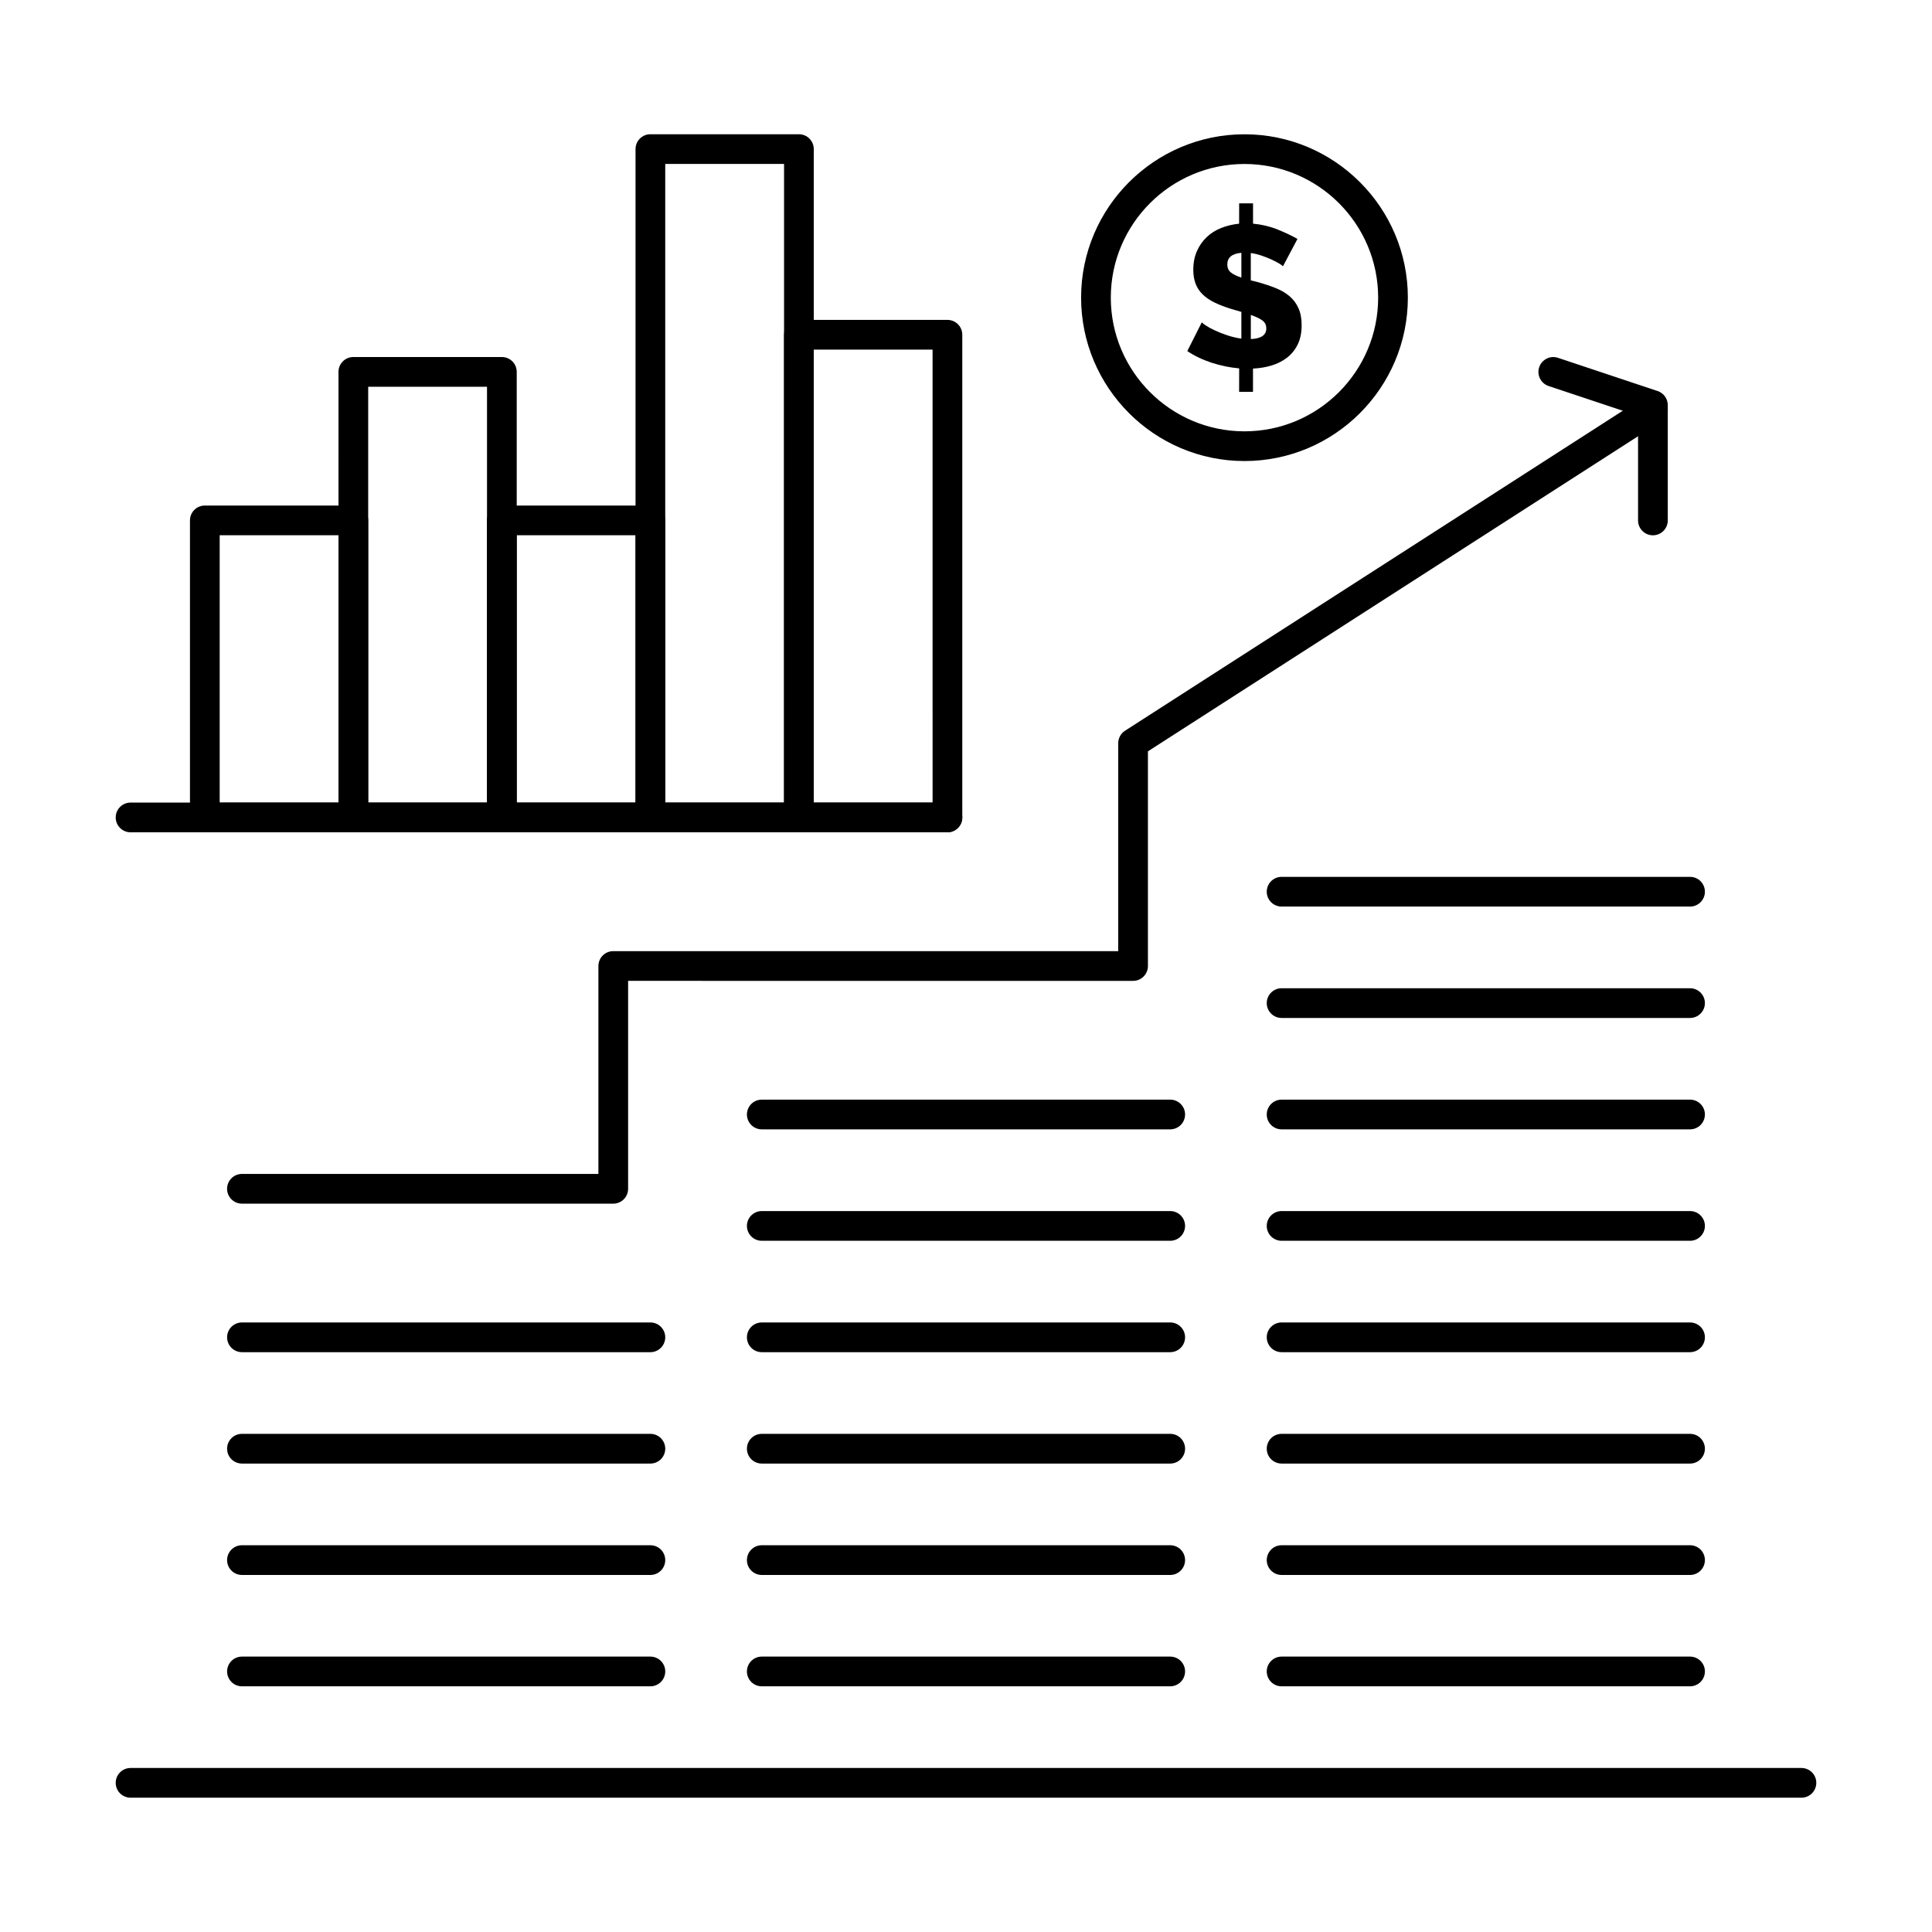 <?xml version="1.0" encoding="UTF-8"?>
<!-- The Best Svg Icon site in the world: iconSvg.co, Visit us! https://iconsvg.co -->
<svg fill="#000000" width="800px" height="800px" version="1.1" viewBox="144 144 512 512" xmlns="http://www.w3.org/2000/svg">
 <g>
  <path d="m591.88 590.89h-108.24c-2.172 0-3.938-1.762-3.938-3.938 0-2.172 1.762-3.938 3.938-3.938h108.24c2.172 0 3.938 1.762 3.938 3.938-0.004 2.176-1.766 3.938-3.941 3.938z"/>
  <path d="m591.88 561.38h-108.24c-2.172 0-3.938-1.762-3.938-3.938 0-2.172 1.762-3.938 3.938-3.938h108.24c2.172 0 3.938 1.762 3.938 3.938-0.004 2.176-1.766 3.938-3.941 3.938z"/>
  <path d="m591.88 531.86h-108.24c-2.172 0-3.938-1.762-3.938-3.938 0-2.172 1.762-3.938 3.938-3.938h108.24c2.172 0 3.938 1.762 3.938 3.938-0.004 2.176-1.766 3.938-3.941 3.938z"/>
  <path d="m591.88 502.34h-108.24c-2.172 0-3.938-1.762-3.938-3.938 0-2.172 1.762-3.938 3.938-3.938h108.24c2.172 0 3.938 1.762 3.938 3.938-0.004 2.176-1.766 3.938-3.941 3.938z"/>
  <path d="m591.88 472.82h-108.24c-2.172 0-3.938-1.762-3.938-3.938 0-2.172 1.762-3.938 3.938-3.938h108.24c2.172 0 3.938 1.762 3.938 3.938-0.004 2.172-1.766 3.938-3.941 3.938z"/>
  <path d="m591.88 443.29h-108.24c-2.172 0-3.938-1.762-3.938-3.938 0-2.172 1.762-3.938 3.938-3.938h108.24c2.172 0 3.938 1.762 3.938 3.938-0.004 2.176-1.766 3.938-3.941 3.938z"/>
  <path d="m621.4 620.41h-442.8c-2.172 0-3.938-1.762-3.938-3.938 0-2.172 1.762-3.938 3.938-3.938h442.8c2.172 0 3.938 1.762 3.938 3.938 0 2.176-1.762 3.938-3.938 3.938z"/>
  <path d="m454.12 590.89h-108.24c-2.172 0-3.938-1.762-3.938-3.938 0-2.172 1.762-3.938 3.938-3.938h108.24c2.172 0 3.938 1.762 3.938 3.938-0.004 2.176-1.766 3.938-3.941 3.938z"/>
  <path d="m454.12 561.38h-108.24c-2.172 0-3.938-1.762-3.938-3.938 0-2.172 1.762-3.938 3.938-3.938h108.24c2.172 0 3.938 1.762 3.938 3.938-0.004 2.176-1.766 3.938-3.941 3.938z"/>
  <path d="m454.12 531.86h-108.24c-2.172 0-3.938-1.762-3.938-3.938 0-2.172 1.762-3.938 3.938-3.938h108.24c2.172 0 3.938 1.762 3.938 3.938-0.004 2.176-1.766 3.938-3.941 3.938z"/>
  <path d="m454.12 502.34h-108.24c-2.172 0-3.938-1.762-3.938-3.938 0-2.172 1.762-3.938 3.938-3.938h108.24c2.172 0 3.938 1.762 3.938 3.938-0.004 2.176-1.766 3.938-3.941 3.938z"/>
  <path d="m454.12 472.82h-108.24c-2.172 0-3.938-1.762-3.938-3.938 0-2.172 1.762-3.938 3.938-3.938h108.24c2.172 0 3.938 1.762 3.938 3.938-0.004 2.172-1.766 3.938-3.941 3.938z"/>
  <path d="m454.12 443.29h-108.24c-2.172 0-3.938-1.762-3.938-3.938 0-2.172 1.762-3.938 3.938-3.938h108.24c2.172 0 3.938 1.762 3.938 3.938-0.004 2.176-1.766 3.938-3.941 3.938z"/>
  <path d="m316.36 590.89h-108.24c-2.172 0-3.938-1.762-3.938-3.938 0-2.172 1.762-3.938 3.938-3.938h108.24c2.172 0 3.938 1.762 3.938 3.938-0.004 2.176-1.766 3.938-3.938 3.938z"/>
  <path d="m316.36 561.38h-108.24c-2.172 0-3.938-1.762-3.938-3.938 0-2.172 1.762-3.938 3.938-3.938h108.24c2.172 0 3.938 1.762 3.938 3.938-0.004 2.176-1.766 3.938-3.938 3.938z"/>
  <path d="m316.36 531.86h-108.24c-2.172 0-3.938-1.762-3.938-3.938 0-2.172 1.762-3.938 3.938-3.938h108.24c2.172 0 3.938 1.762 3.938 3.938-0.004 2.176-1.766 3.938-3.938 3.938z"/>
  <path d="m316.36 502.34h-108.24c-2.172 0-3.938-1.762-3.938-3.938 0-2.172 1.762-3.938 3.938-3.938h108.24c2.172 0 3.938 1.762 3.938 3.938-0.004 2.176-1.766 3.938-3.938 3.938z"/>
  <path d="m591.88 413.77h-108.24c-2.172 0-3.938-1.762-3.938-3.938 0-2.172 1.762-3.938 3.938-3.938h108.24c2.172 0 3.938 1.762 3.938 3.938-0.004 2.176-1.766 3.938-3.941 3.938z"/>
  <path d="m591.88 384.25h-108.24c-2.172 0-3.938-1.762-3.938-3.938 0-2.172 1.762-3.938 3.938-3.938h108.24c2.172 0 3.938 1.762 3.938 3.938-0.004 2.176-1.766 3.938-3.941 3.938z"/>
  <path d="m306.52 462.98h-98.402c-2.172 0-3.938-1.762-3.938-3.938 0-2.172 1.762-3.938 3.938-3.938h94.465v-55.105c0-2.172 1.762-3.938 3.938-3.938h133.82v-55.105c0-1.34 0.68-2.586 1.809-3.312l137.76-88.559c1.828-1.176 4.266-0.645 5.438 1.184 1.176 1.828 0.648 4.266-1.184 5.441l-135.95 87.398v56.895c0 2.172-1.762 3.938-3.938 3.938l-133.82-0.004v55.105c0 2.172-1.762 3.938-3.934 3.938z"/>
  <path d="m582.04 285.86c-2.172 0-3.938-1.762-3.938-3.938v-27.723l-23.711-7.902c-2.062-0.688-3.176-2.918-2.488-4.981s2.922-3.176 4.981-2.488l26.402 8.801c1.609 0.535 2.691 2.039 2.691 3.734v30.559c0 2.176-1.766 3.938-3.938 3.938z"/>
  <path d="m237.64 364.57h-39.359c-2.172 0-3.938-1.762-3.938-3.938v-78.719c0-2.172 1.762-3.938 3.938-3.938h39.359c2.172 0 3.938 1.762 3.938 3.938v78.719c0 2.176-1.762 3.938-3.938 3.938zm-35.422-7.871h31.488v-70.848h-31.488z"/>
  <path d="m277 364.57h-39.363c-2.172 0-3.938-1.762-3.938-3.938l0.004-118.08c0-2.172 1.762-3.938 3.938-3.938h39.359c2.172 0 3.938 1.762 3.938 3.938v118.08c-0.004 2.172-1.766 3.934-3.938 3.934zm-35.426-7.871h31.488v-110.21h-31.488z"/>
  <path d="m316.36 364.57h-39.359c-2.172 0-3.938-1.762-3.938-3.938v-78.719c0-2.172 1.762-3.938 3.938-3.938h39.359c2.172 0 3.938 1.762 3.938 3.938v78.719c-0.004 2.176-1.766 3.938-3.938 3.938zm-35.426-7.871h31.488v-70.848h-31.488z"/>
  <path d="m355.72 364.57h-39.359c-2.172 0-3.938-1.762-3.938-3.938v-177.12c0-2.172 1.762-3.938 3.938-3.938h39.359c2.172 0 3.938 1.762 3.938 3.938v177.12c0 2.172-1.766 3.934-3.938 3.934zm-35.426-7.871h31.488v-169.25h-31.488z"/>
  <path d="m395.08 364.57h-39.359c-2.172 0-3.938-1.762-3.938-3.938v-127.92c0-2.172 1.762-3.938 3.938-3.938h39.359c2.172 0 3.938 1.762 3.938 3.938v127.92c0 2.172-1.762 3.934-3.938 3.934zm-35.422-7.871h31.488l-0.004-120.05h-31.488z"/>
  <path d="m395.08 364.57h-216.48c-2.172 0-3.938-1.762-3.938-3.938 0-2.172 1.762-3.938 3.938-3.938h216.48c2.172 0 3.938 1.762 3.938 3.938s-1.762 3.938-3.938 3.938z"/>
  <path d="m484 214.57c-0.105-0.141-0.418-0.371-0.934-0.691-0.516-0.32-1.172-0.664-1.973-1.039-0.801-0.371-1.688-0.727-2.664-1.066-0.977-0.336-1.961-0.578-2.957-0.719v7.242l1.703 0.426c1.812 0.496 3.441 1.039 4.898 1.625 1.457 0.586 2.691 1.312 3.703 2.184 1.012 0.871 1.793 1.926 2.344 3.168 0.551 1.242 0.828 2.734 0.828 4.473 0 2.023-0.355 3.746-1.066 5.164-0.711 1.418-1.66 2.582-2.852 3.488s-2.555 1.59-4.102 2.051c-1.543 0.461-3.168 0.727-4.871 0.801v6.176h-3.676l0.012-6.227c-2.449-0.215-4.871-0.711-7.273-1.492-2.398-0.781-4.555-1.812-6.473-3.09l3.836-7.617c0.141 0.18 0.523 0.473 1.145 0.879 0.621 0.41 1.41 0.836 2.371 1.277 0.961 0.445 2.039 0.871 3.25 1.277 1.207 0.41 2.449 0.703 3.727 0.879v-7.082l-2.559-0.746c-1.742-0.535-3.25-1.109-4.527-1.73-1.277-0.621-2.336-1.34-3.172-2.156-0.836-0.816-1.457-1.758-1.867-2.824-0.41-1.066-0.613-2.309-0.613-3.727 0-1.848 0.32-3.488 0.961-4.926 0.637-1.438 1.5-2.672 2.582-3.703 1.082-1.027 2.359-1.836 3.832-2.422s3.062-0.969 4.766-1.145l0.012-5.383h3.676v5.379c2.309 0.215 4.473 0.727 6.5 1.543 2.023 0.816 3.781 1.652 5.273 2.504zm-14.75-0.48c0 0.887 0.309 1.59 0.934 2.106 0.621 0.516 1.555 0.969 2.797 1.359l-0.004-6.555c-2.484 0.215-3.727 1.242-3.727 3.09zm10.332 16.938c0-0.922-0.371-1.641-1.117-2.156-0.746-0.512-1.742-0.984-2.984-1.41v6.391c2.734-0.109 4.102-1.051 4.102-2.824z"/>
  <path d="m473.8 266.18c-23.875 0-43.297-19.422-43.297-43.297s19.422-43.297 43.297-43.297 43.297 19.422 43.297 43.297c0 23.871-19.422 43.297-43.297 43.297zm0-78.723c-19.535 0-35.426 15.891-35.426 35.426s15.891 35.426 35.426 35.426 35.426-15.891 35.426-35.426-15.891-35.426-35.426-35.426z"/>
 </g>
</svg>